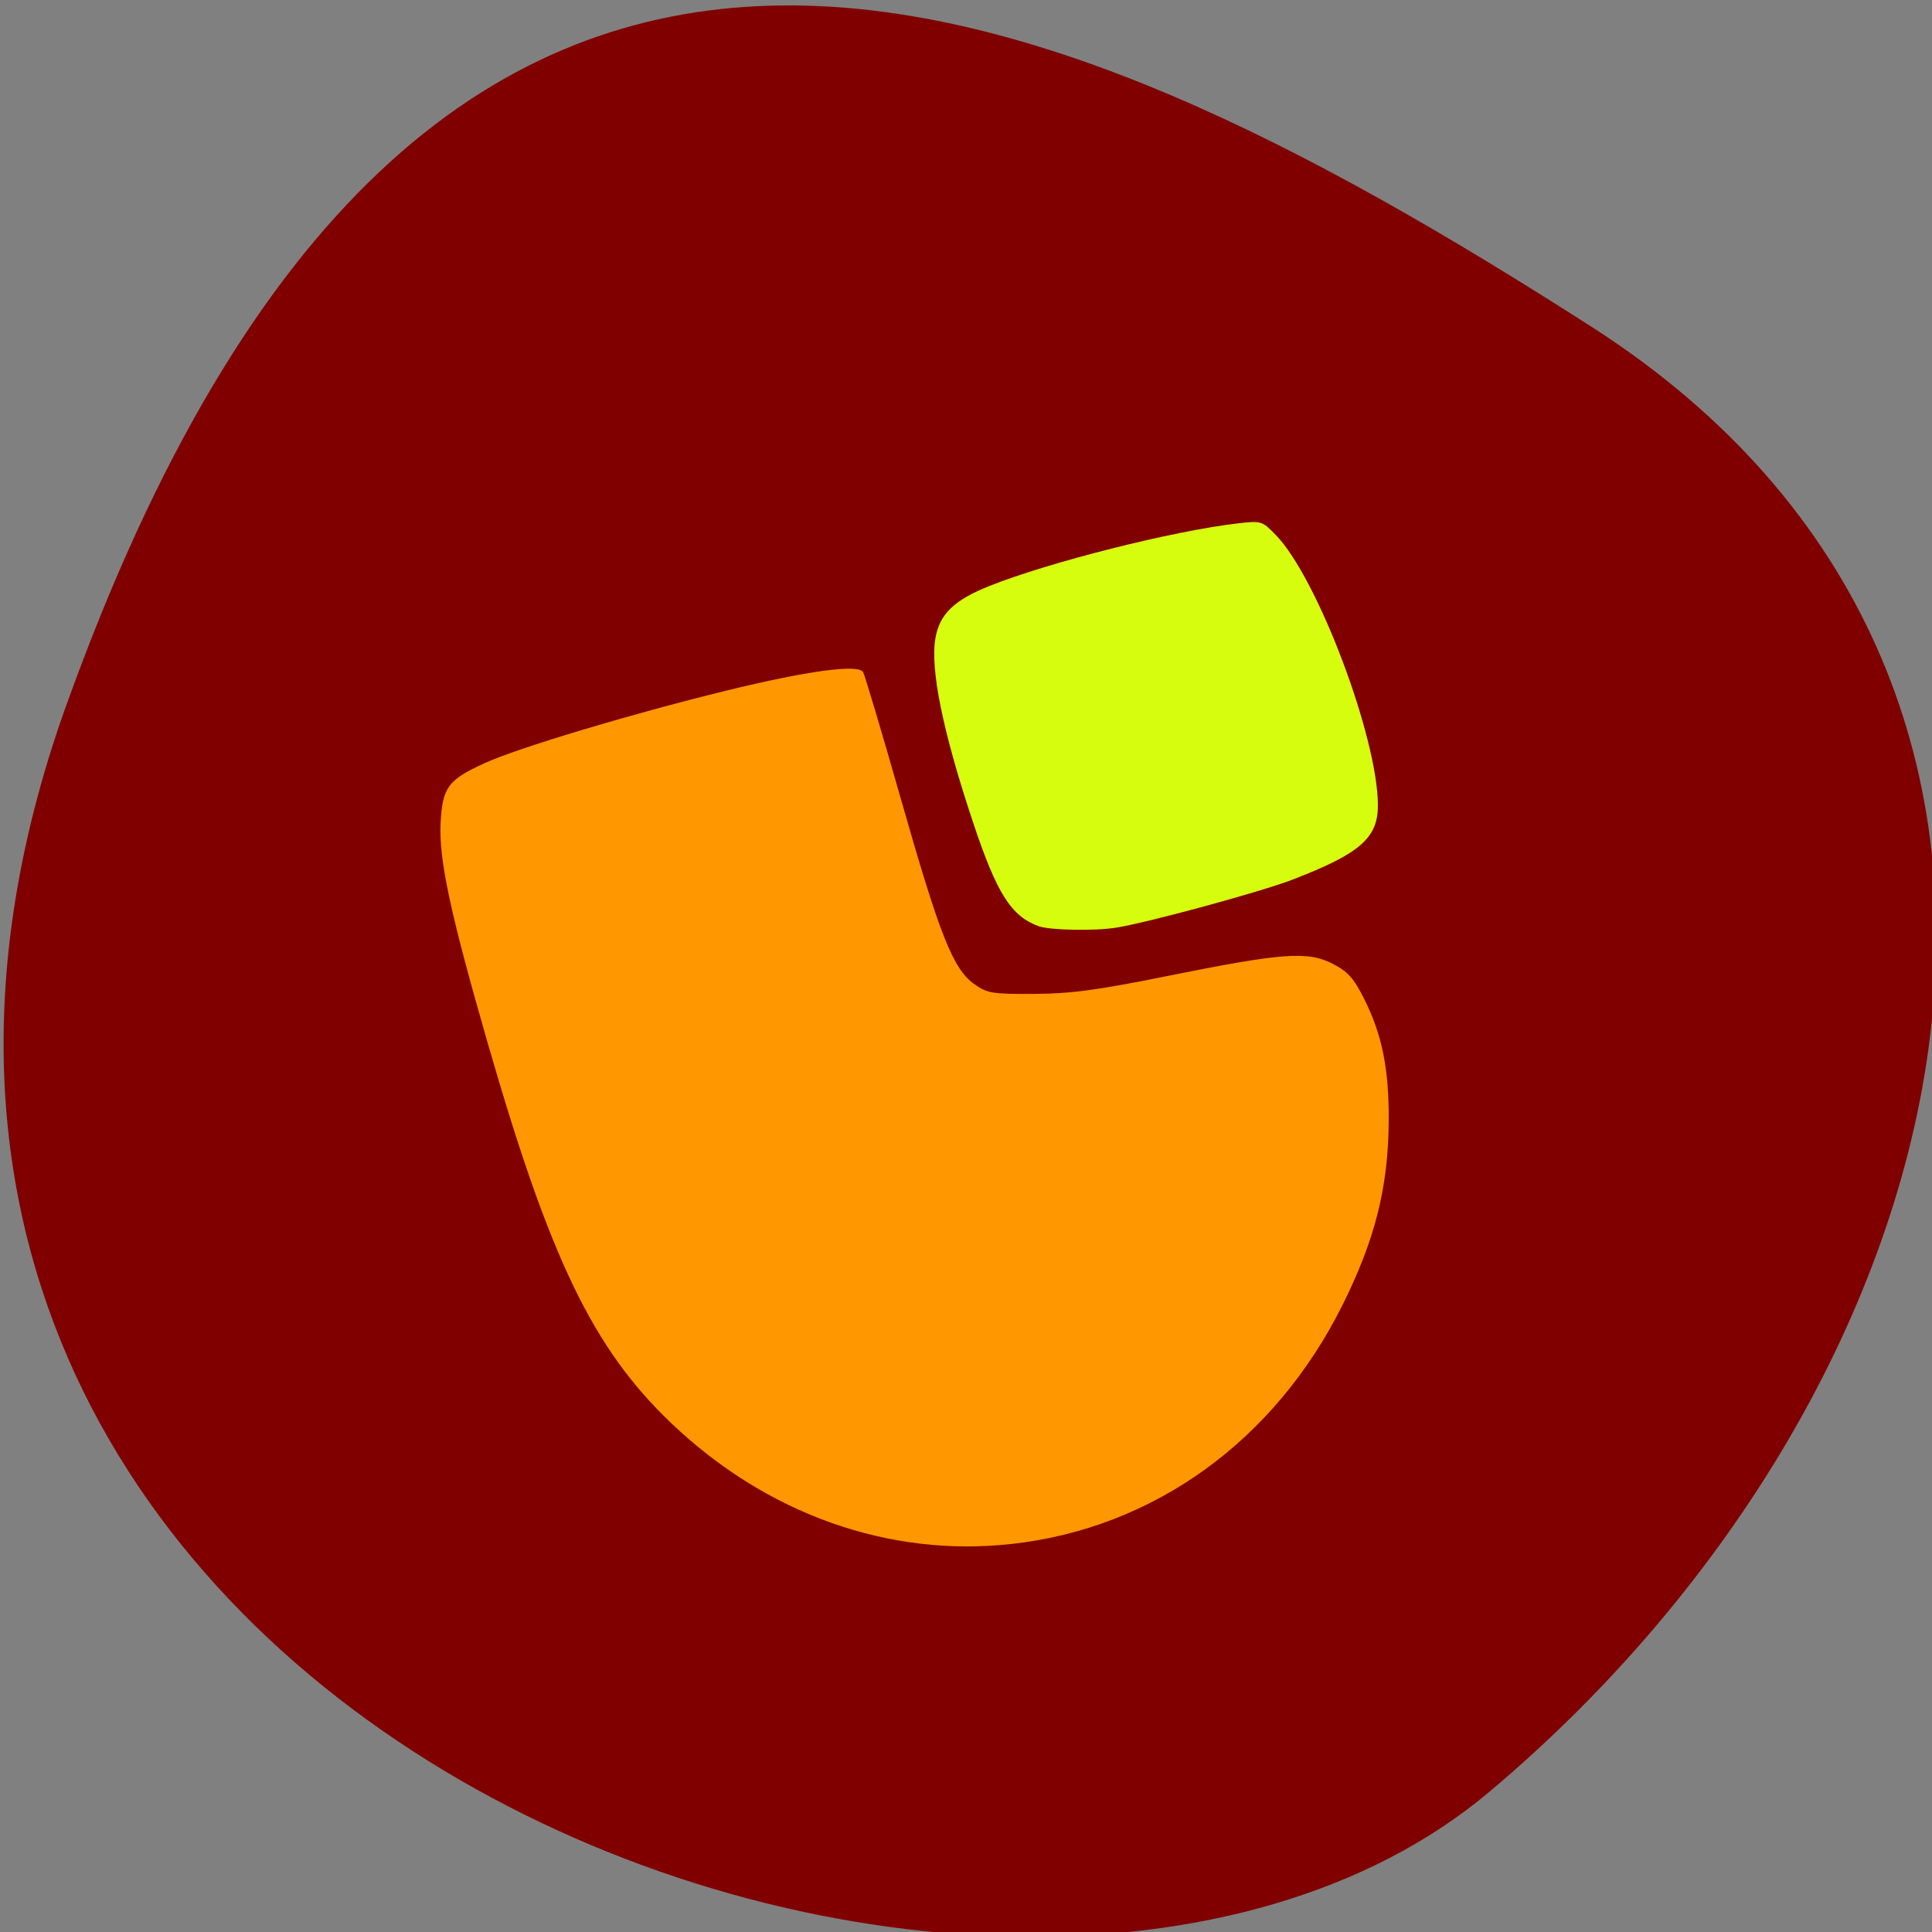 <svg xmlns="http://www.w3.org/2000/svg" viewBox="0 0 256 256"><rect x="0" y="0" width="256" height="256" fill="#808080" stroke="none"/><defs><clipPath><path d="M 0,64 H64 V128 H0 z"/></clipPath></defs><g fill="#800000" color="#000"><path d="m -1360.14 1641.33 c 46.11 -98.28 -119.59 -146.07 -181.85 -106.06 -62.25 40.01 -83.52 108.58 -13.01 143.08 70.51 34.501 148.75 61.26 194.86 -37.03 z" transform="matrix(-1.037 0 0 -1.357 -1401.7 2320.79)"/></g><path d="m 134.02 204.59 c 18.846 -2.098 34.848 -13.635 43.834 -31.601 4.35 -8.697 6.105 -15.675 6.158 -24.478 0.041 -6.841 -0.866 -11.374 -3.217 -16.08 -1.409 -2.819 -2.177 -3.682 -4.211 -4.729 -3.299 -1.698 -6.689 -1.448 -21.835 1.612 -9.298 1.878 -12.819 2.352 -17.689 2.382 -5.571 0.034 -6.237 -0.074 -7.947 -1.288 -2.824 -2 -4.559 -6.369 -9.704 -24.412 -2.558 -8.971 -4.83 -16.599 -5.05 -16.951 -0.668 -1.075 -7.457 -0.147 -18.206 2.487 -12.611 3.091 -27.434 7.54 -31.916 9.58 -4.894 2.228 -5.615 3.211 -5.854 7.979 -0.24 4.813 1.3 11.994 6.275 29.24 8.241 28.573 13.933 40.36 24.26 50.22 12.639 12.07 28.86 17.841 45.1 16.03 z" fill="#fe9700"/><path d="m 147.9 122.92 c 4.387 -0.718 19.17 -4.747 23.394 -6.375 8.905 -3.435 11.284 -5.504 11.284 -9.815 0 -8.967 -8.02 -30.21 -13.543 -35.854 -1.816 -1.859 -1.9 -1.884 -5.02 -1.524 -8.582 0.99 -25.11 5.161 -32.985 8.325 -4.616 1.854 -6.525 3.706 -7.078 6.868 -0.721 4.116 0.983 12.444 5.01 24.504 3.12 9.339 5.02 12.347 8.653 13.673 1.495 0.546 7.451 0.66 10.285 0.197 z" fill="#d6fd0d"/></svg>